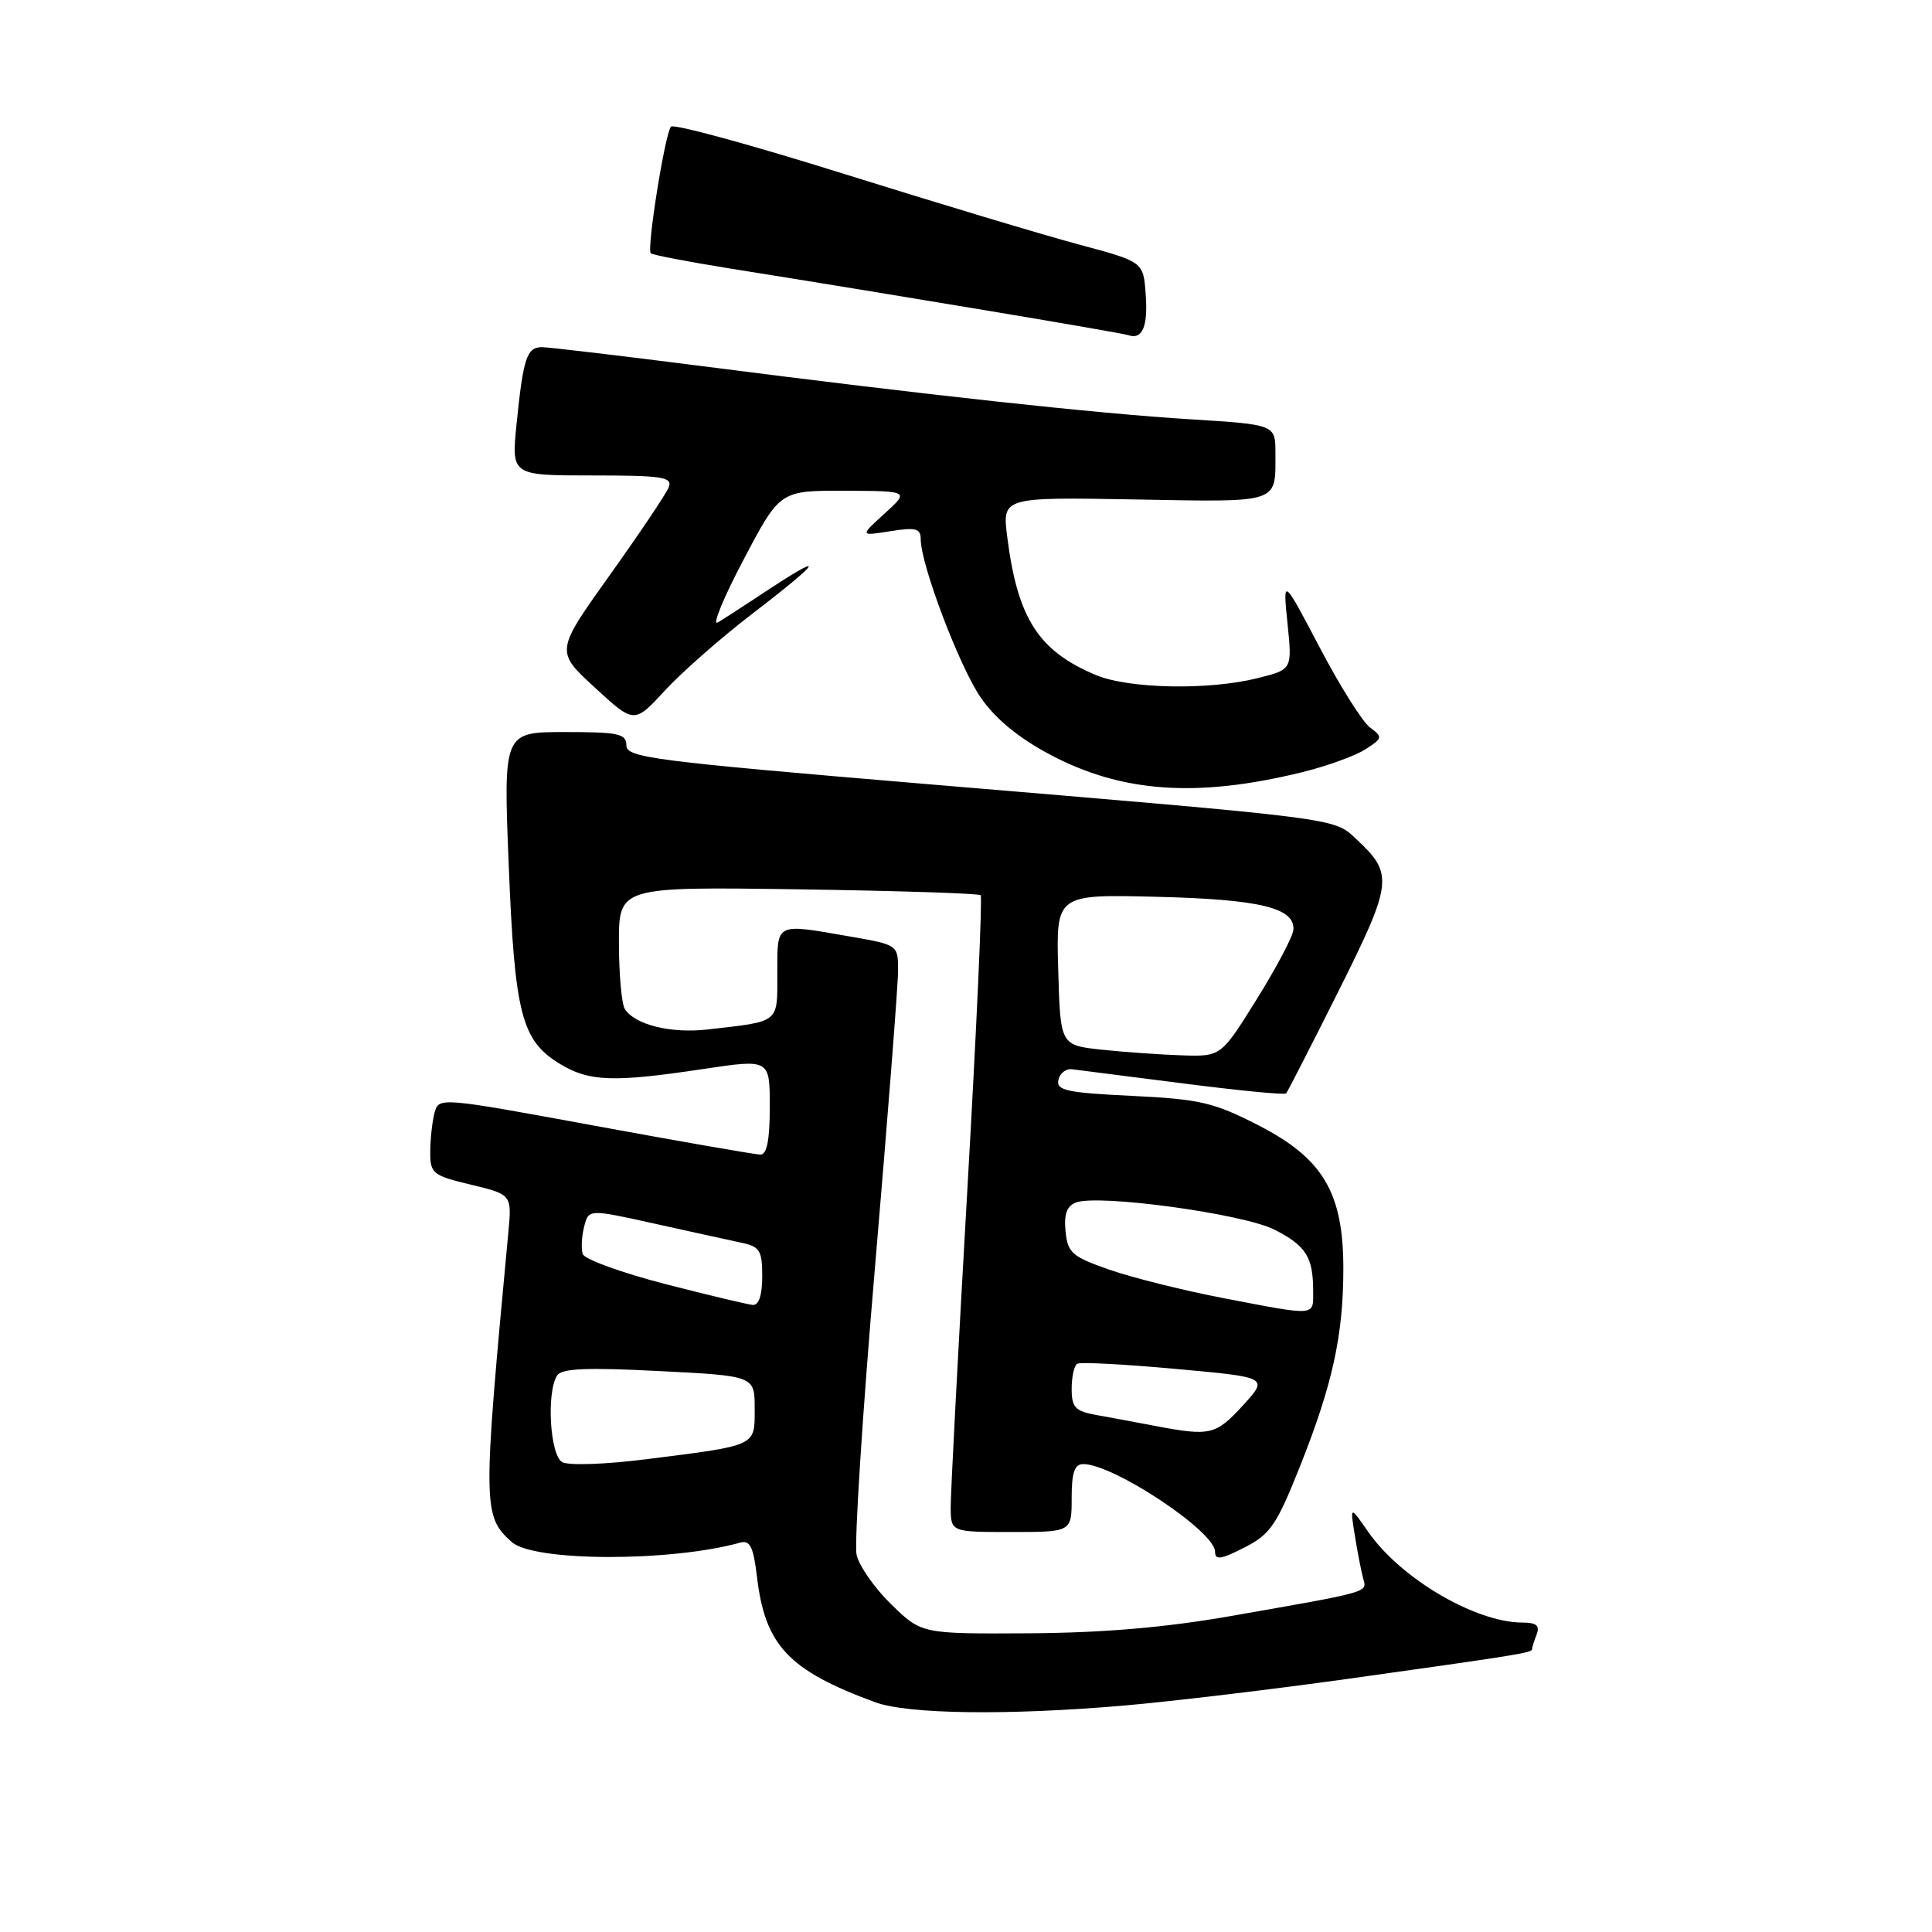 <?xml version="1.0" encoding="UTF-8" standalone="no"?>
<!DOCTYPE svg PUBLIC "-//W3C//DTD SVG 1.1//EN" "http://www.w3.org/Graphics/SVG/1.1/DTD/svg11.dtd" >
<svg xmlns="http://www.w3.org/2000/svg" xmlns:xlink="http://www.w3.org/1999/xlink" version="1.1" viewBox="0 0 256 256">
 <g >
 <path fill="currentColor"
d=" M 149.00 225.99 C 155.32 225.44 168.60 223.85 178.50 222.47 C 201.00 219.32 203.00 219.00 203.00 218.54 C 203.00 218.33 203.27 217.45 203.61 216.58 C 204.06 215.40 203.59 215.00 201.76 215.00 C 195.53 215.00 185.61 209.18 181.31 203.00 C 178.88 199.50 178.88 199.50 179.53 203.50 C 179.88 205.70 180.38 208.25 180.63 209.16 C 181.14 211.03 181.73 210.87 163.00 214.15 C 154.36 215.66 146.11 216.36 136.30 216.42 C 122.11 216.50 122.11 216.50 118.10 212.59 C 115.89 210.44 113.82 207.48 113.50 206.01 C 113.18 204.53 114.28 187.29 115.96 167.68 C 117.63 148.07 119.00 130.49 119.00 128.62 C 119.00 125.21 118.99 125.20 112.67 124.10 C 102.62 122.35 103.00 122.16 103.00 128.98 C 103.00 135.64 103.42 135.31 93.76 136.41 C 88.89 136.97 84.12 135.79 82.79 133.69 C 82.37 133.03 82.02 129.12 82.01 125.00 C 82.00 117.50 82.00 117.50 105.75 117.84 C 118.81 118.03 129.70 118.38 129.94 118.62 C 130.19 118.86 129.39 136.48 128.17 157.78 C 126.95 179.08 125.96 197.96 125.97 199.75 C 126.00 203.00 126.00 203.00 134.00 203.00 C 142.00 203.00 142.00 203.00 142.00 198.50 C 142.00 195.11 142.38 194.00 143.54 194.00 C 147.56 194.00 161.00 202.93 161.00 205.60 C 161.00 206.76 161.76 206.65 164.88 205.06 C 168.32 203.31 169.15 202.10 172.26 194.29 C 176.56 183.48 178.00 176.93 178.00 168.11 C 178.00 158.03 175.32 153.50 166.73 149.10 C 160.82 146.07 159.00 145.65 150.00 145.21 C 141.39 144.80 139.95 144.49 140.24 143.11 C 140.42 142.23 141.23 141.58 142.04 141.68 C 142.84 141.78 149.48 142.63 156.78 143.56 C 164.09 144.50 170.22 145.10 170.42 144.88 C 170.61 144.67 173.74 138.55 177.38 131.29 C 184.56 116.91 184.69 115.80 179.68 111.15 C 176.69 108.36 177.82 108.51 122.75 103.89 C 86.59 100.85 83.00 100.39 83.00 98.78 C 83.00 97.22 81.99 97.00 74.85 97.00 C 66.70 97.00 66.70 97.00 67.41 114.67 C 68.20 134.39 69.10 137.87 74.19 140.97 C 78.05 143.33 81.29 143.44 93.25 141.64 C 102.00 140.33 102.00 140.33 102.00 146.66 C 102.00 151.07 101.62 153.00 100.75 152.99 C 100.06 152.98 90.19 151.26 78.82 149.17 C 58.30 145.39 58.14 145.38 57.58 147.43 C 57.28 148.57 57.02 150.89 57.01 152.59 C 57.00 155.51 57.31 155.75 62.41 156.98 C 67.83 158.28 67.83 158.28 67.35 163.39 C 63.94 199.70 63.96 200.87 67.80 204.32 C 70.70 206.94 88.84 206.98 98.11 204.40 C 99.38 204.05 99.84 205.00 100.30 208.92 C 101.38 218.04 104.47 221.32 115.95 225.55 C 120.28 227.15 133.59 227.32 149.00 225.99 Z  M 172.50 102.33 C 175.80 101.52 179.59 100.15 180.92 99.29 C 183.21 97.82 183.24 97.65 181.55 96.41 C 180.56 95.69 177.55 90.92 174.87 85.80 C 169.98 76.50 169.98 76.50 170.60 82.60 C 171.23 88.71 171.23 88.71 166.67 89.85 C 160.21 91.48 149.61 91.28 145.22 89.45 C 137.61 86.27 134.83 81.94 133.47 71.18 C 132.79 65.87 132.79 65.87 150.39 66.18 C 169.76 66.53 169.00 66.78 169.00 60.05 C 169.00 56.26 169.00 56.26 157.75 55.56 C 145.35 54.80 122.86 52.35 93.00 48.51 C 82.28 47.14 72.74 46.01 71.82 46.00 C 69.80 46.00 69.33 47.42 68.44 56.25 C 67.77 63.00 67.77 63.00 78.49 63.00 C 87.74 63.00 89.13 63.21 88.62 64.54 C 88.30 65.39 84.78 70.63 80.81 76.19 C 73.59 86.30 73.59 86.30 78.82 91.11 C 84.04 95.91 84.04 95.91 88.12 91.48 C 90.37 89.05 95.53 84.51 99.60 81.39 C 109.32 73.94 109.73 72.86 100.50 79.00 C 98.30 80.46 95.87 82.03 95.10 82.48 C 94.33 82.93 95.88 79.18 98.53 74.15 C 103.35 65.00 103.35 65.00 111.93 65.03 C 120.50 65.06 120.50 65.06 117.21 68.05 C 113.93 71.03 113.93 71.03 117.96 70.39 C 121.35 69.85 122.00 70.02 122.00 71.45 C 122.00 74.80 127.12 88.32 129.96 92.44 C 131.88 95.23 134.94 97.76 139.10 99.97 C 148.59 105.03 158.60 105.74 172.50 102.33 Z  M 151.81 38.98 C 151.50 34.69 151.50 34.69 143.00 32.41 C 138.32 31.16 124.39 26.97 112.02 23.10 C 99.66 19.22 89.26 16.38 88.91 16.78 C 88.12 17.66 85.67 33.01 86.23 33.56 C 86.45 33.78 91.10 34.67 96.56 35.55 C 118.67 39.08 148.56 44.08 149.50 44.41 C 151.37 45.05 152.13 43.28 151.81 38.98 Z  M 74.50 193.74 C 72.88 192.83 72.38 184.52 73.82 182.26 C 74.41 181.32 77.71 181.18 87.30 181.67 C 100.00 182.31 100.00 182.31 100.00 186.64 C 100.00 191.68 100.41 191.49 85.68 193.35 C 80.26 194.04 75.34 194.21 74.50 193.74 Z  M 153.00 188.93 C 150.53 188.46 147.04 187.81 145.25 187.49 C 142.47 186.99 142.00 186.49 142.00 184.01 C 142.00 182.42 142.34 180.93 142.75 180.70 C 143.16 180.46 149.04 180.77 155.80 181.39 C 168.10 182.50 168.10 182.50 164.67 186.25 C 161.08 190.16 160.37 190.33 153.00 188.93 Z  M 162.00 171.99 C 156.78 170.98 150.03 169.30 147.00 168.24 C 142.04 166.51 141.47 166.01 141.19 163.15 C 140.96 160.91 141.36 159.80 142.56 159.34 C 145.53 158.20 164.74 160.83 168.88 162.94 C 173.06 165.07 174.00 166.56 174.00 171.08 C 174.00 174.44 174.57 174.40 162.00 171.99 Z  M 88.07 170.12 C 82.34 168.64 77.45 166.86 77.22 166.17 C 76.99 165.48 77.07 163.85 77.40 162.55 C 77.99 160.20 77.99 160.20 86.74 162.14 C 91.56 163.21 96.74 164.35 98.25 164.67 C 100.68 165.18 101.00 165.71 101.00 169.12 C 101.00 171.61 100.55 172.97 99.75 172.91 C 99.06 172.85 93.81 171.60 88.07 170.12 Z  M 146.00 139.09 C 140.50 138.50 140.50 138.50 140.22 128.50 C 139.93 118.50 139.93 118.50 153.22 118.83 C 166.91 119.16 171.60 120.29 171.38 123.20 C 171.31 124.10 169.12 128.24 166.52 132.41 C 161.79 140.00 161.79 140.00 156.65 139.84 C 153.82 139.75 149.03 139.41 146.00 139.09 Z "/>
</g>
</svg>